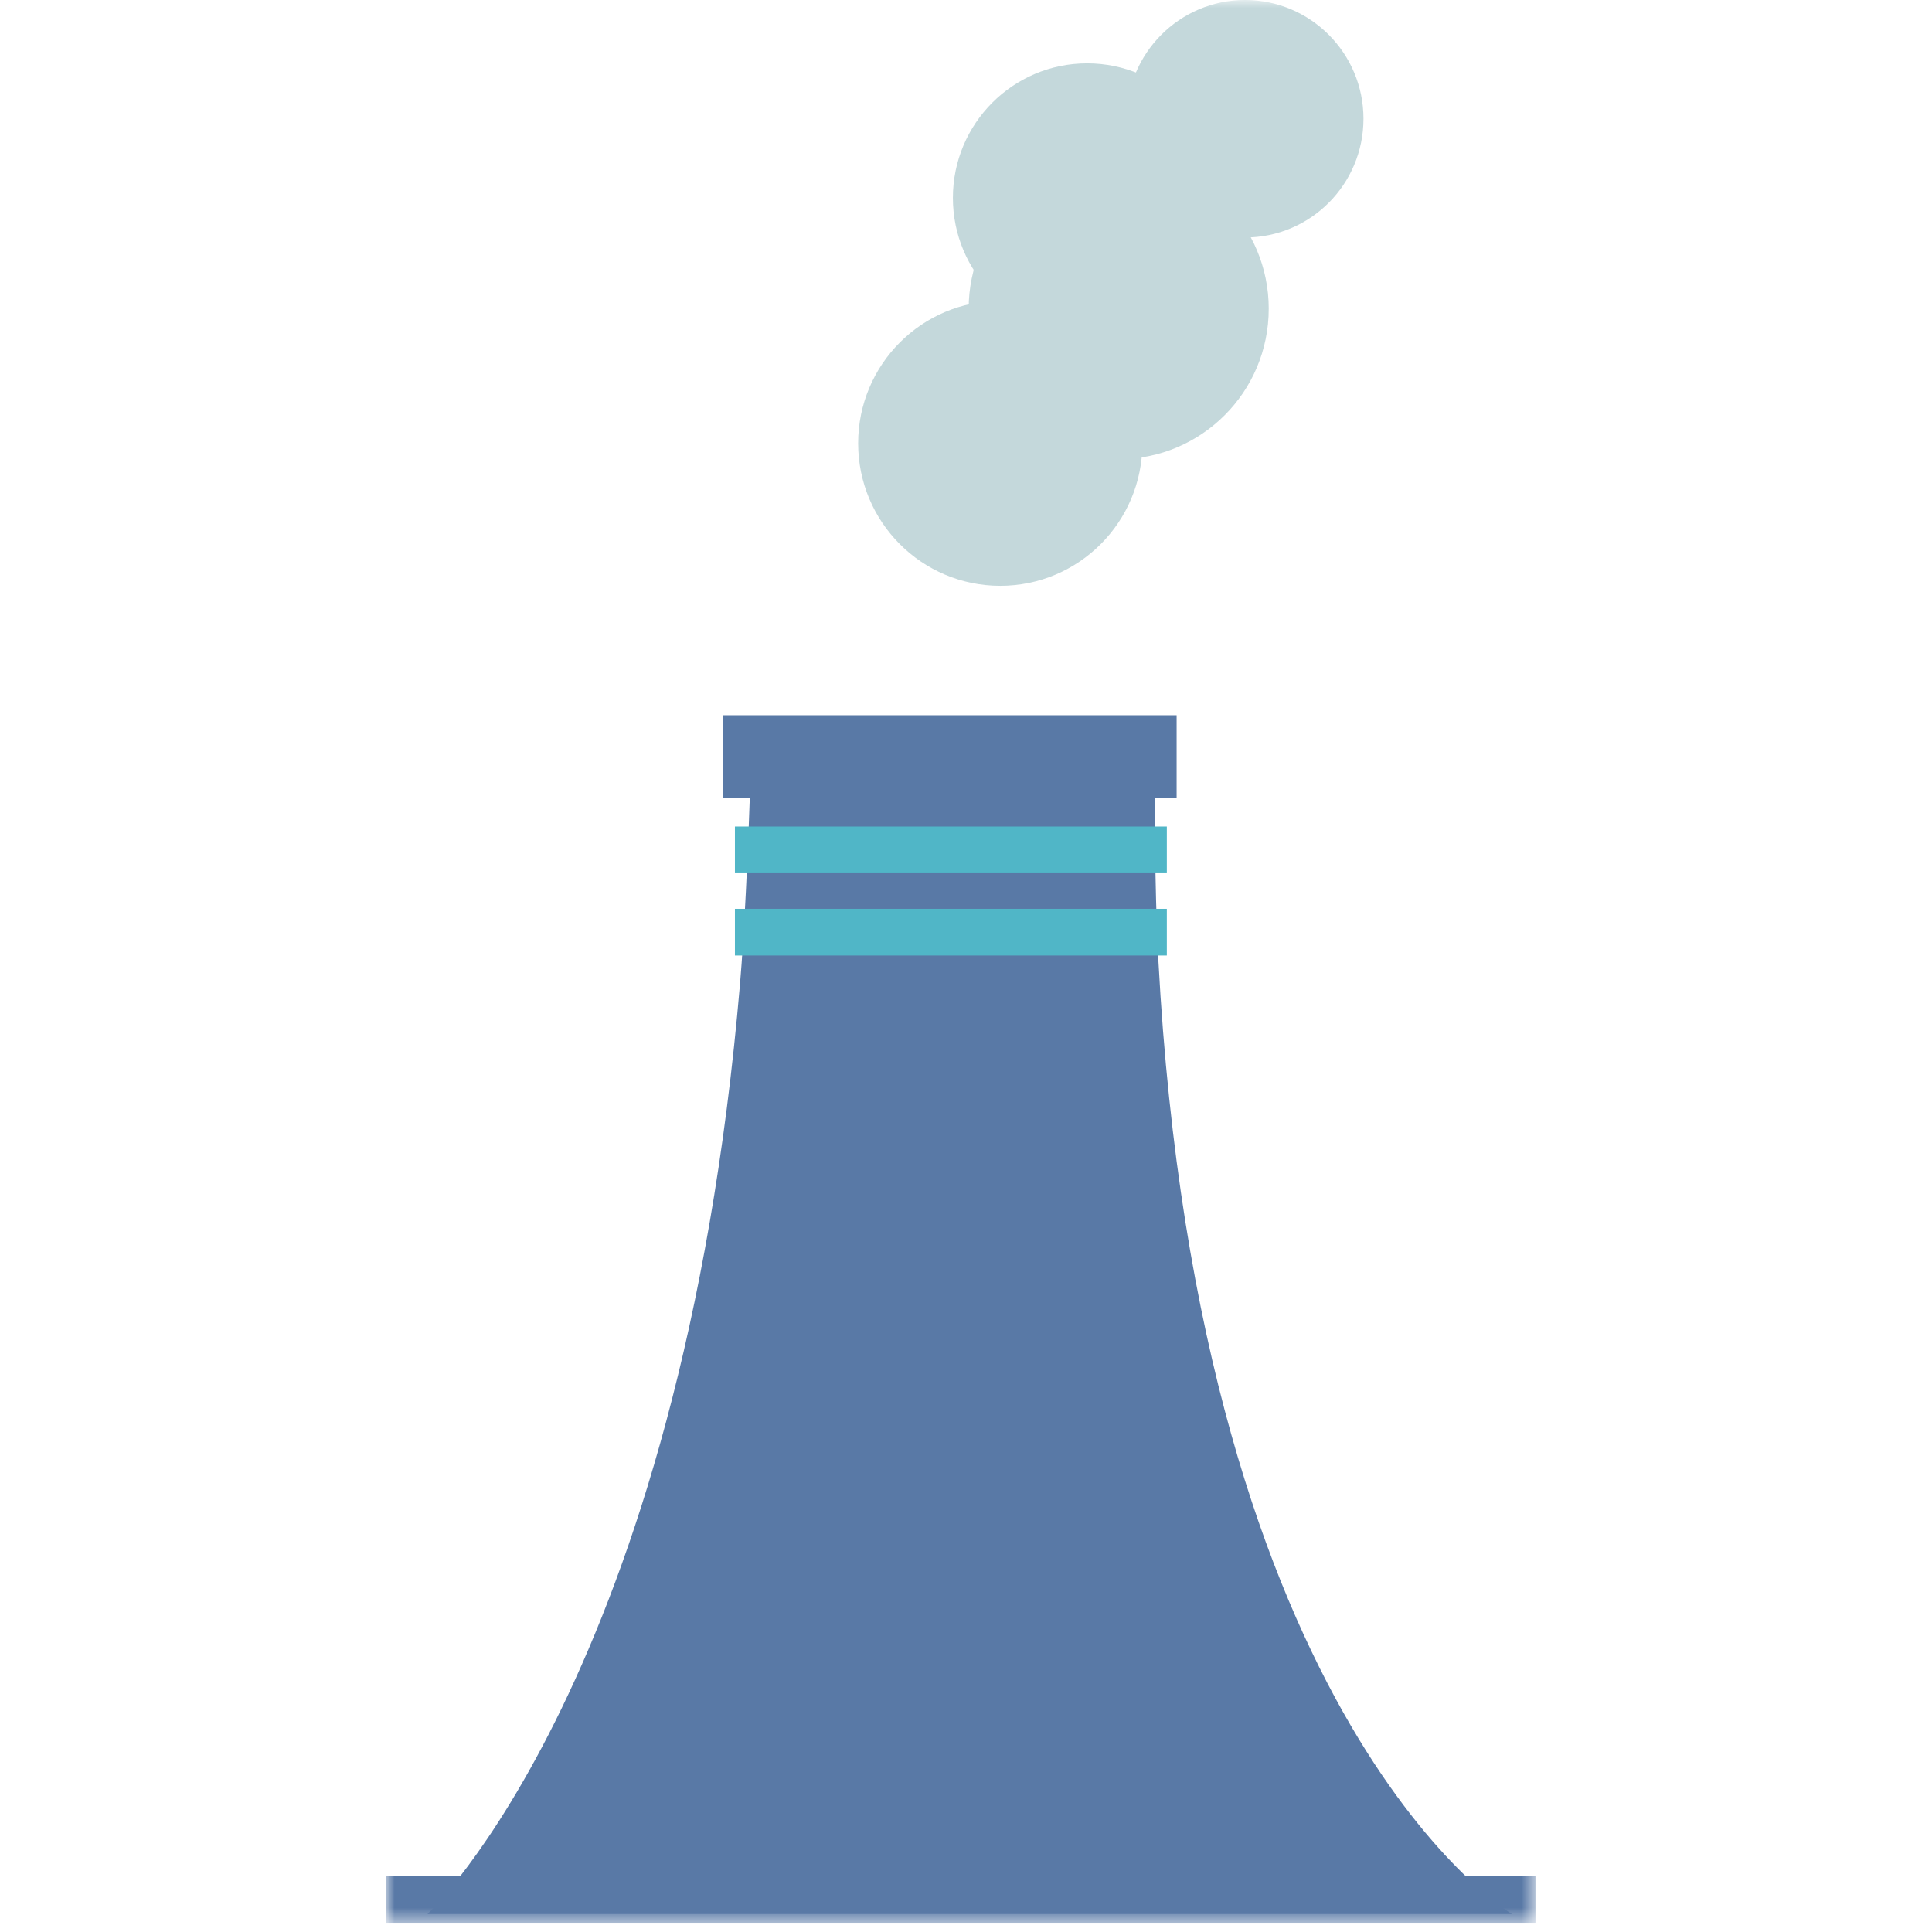 <svg xmlns="http://www.w3.org/2000/svg" xmlns:xlink="http://www.w3.org/1999/xlink" width="120" height="120"><defs><path id="a" d="M0 119.474h71.372V0H0z"/></defs><g fill="none" fill-rule="evenodd" transform="translate(24)"><path fill="#5979A6" d="M47.947 59.659c-.158-2.944-.227-7.107-.24-11.84H22.634c-.183 5.42-.404 10.16-.672 13.308-3.661 42.934-19.41 57.756-19.41 57.756h67.357s-19.399-11.52-21.96-59.224"/><mask id="b" fill="#fff"><use xlink:href="#a"/></mask><path fill="#5979A6" d="M20.9 49.562h28.182v-5.138H20.9zM0 119.474h71.372v-2.936H0z" mask="url(#b)"/><path fill="#50B6C7" d="M21.647 54.237h26.827v-2.901H21.647zm0 5.111h26.827v-2.901H21.647z" mask="url(#b)"/><path fill="#C4D8DB" d="M46.956 27.536c0 4.888-3.952 8.85-8.828 8.85-4.875 0-8.827-3.962-8.827-8.85 0-4.89 3.952-8.851 8.827-8.851 4.876 0 8.828 3.962 8.828 8.85" mask="url(#b)"/><path fill="#C4D8DB" d="M54.803 19.177c0 5.16-4.172 9.342-9.318 9.342s-9.319-4.183-9.319-9.342c0-5.16 4.173-9.343 9.32-9.343 5.145 0 9.317 4.183 9.317 9.343" mask="url(#b)"/><path fill="#C4D8DB" d="M51.86 12.292c0 4.617-3.733 8.36-8.337 8.36-4.604 0-8.337-3.743-8.337-8.36 0-4.616 3.733-8.358 8.337-8.358 4.604 0 8.337 3.742 8.337 8.358" mask="url(#b)"/><path fill="#C4D8DB" d="M60.688 7.376c0 4.073-3.293 7.375-7.357 7.375-4.063 0-7.356-3.302-7.356-7.375C45.975 3.302 49.268 0 53.331 0c4.064 0 7.357 3.302 7.357 7.376" mask="url(#b)"/></g></svg>